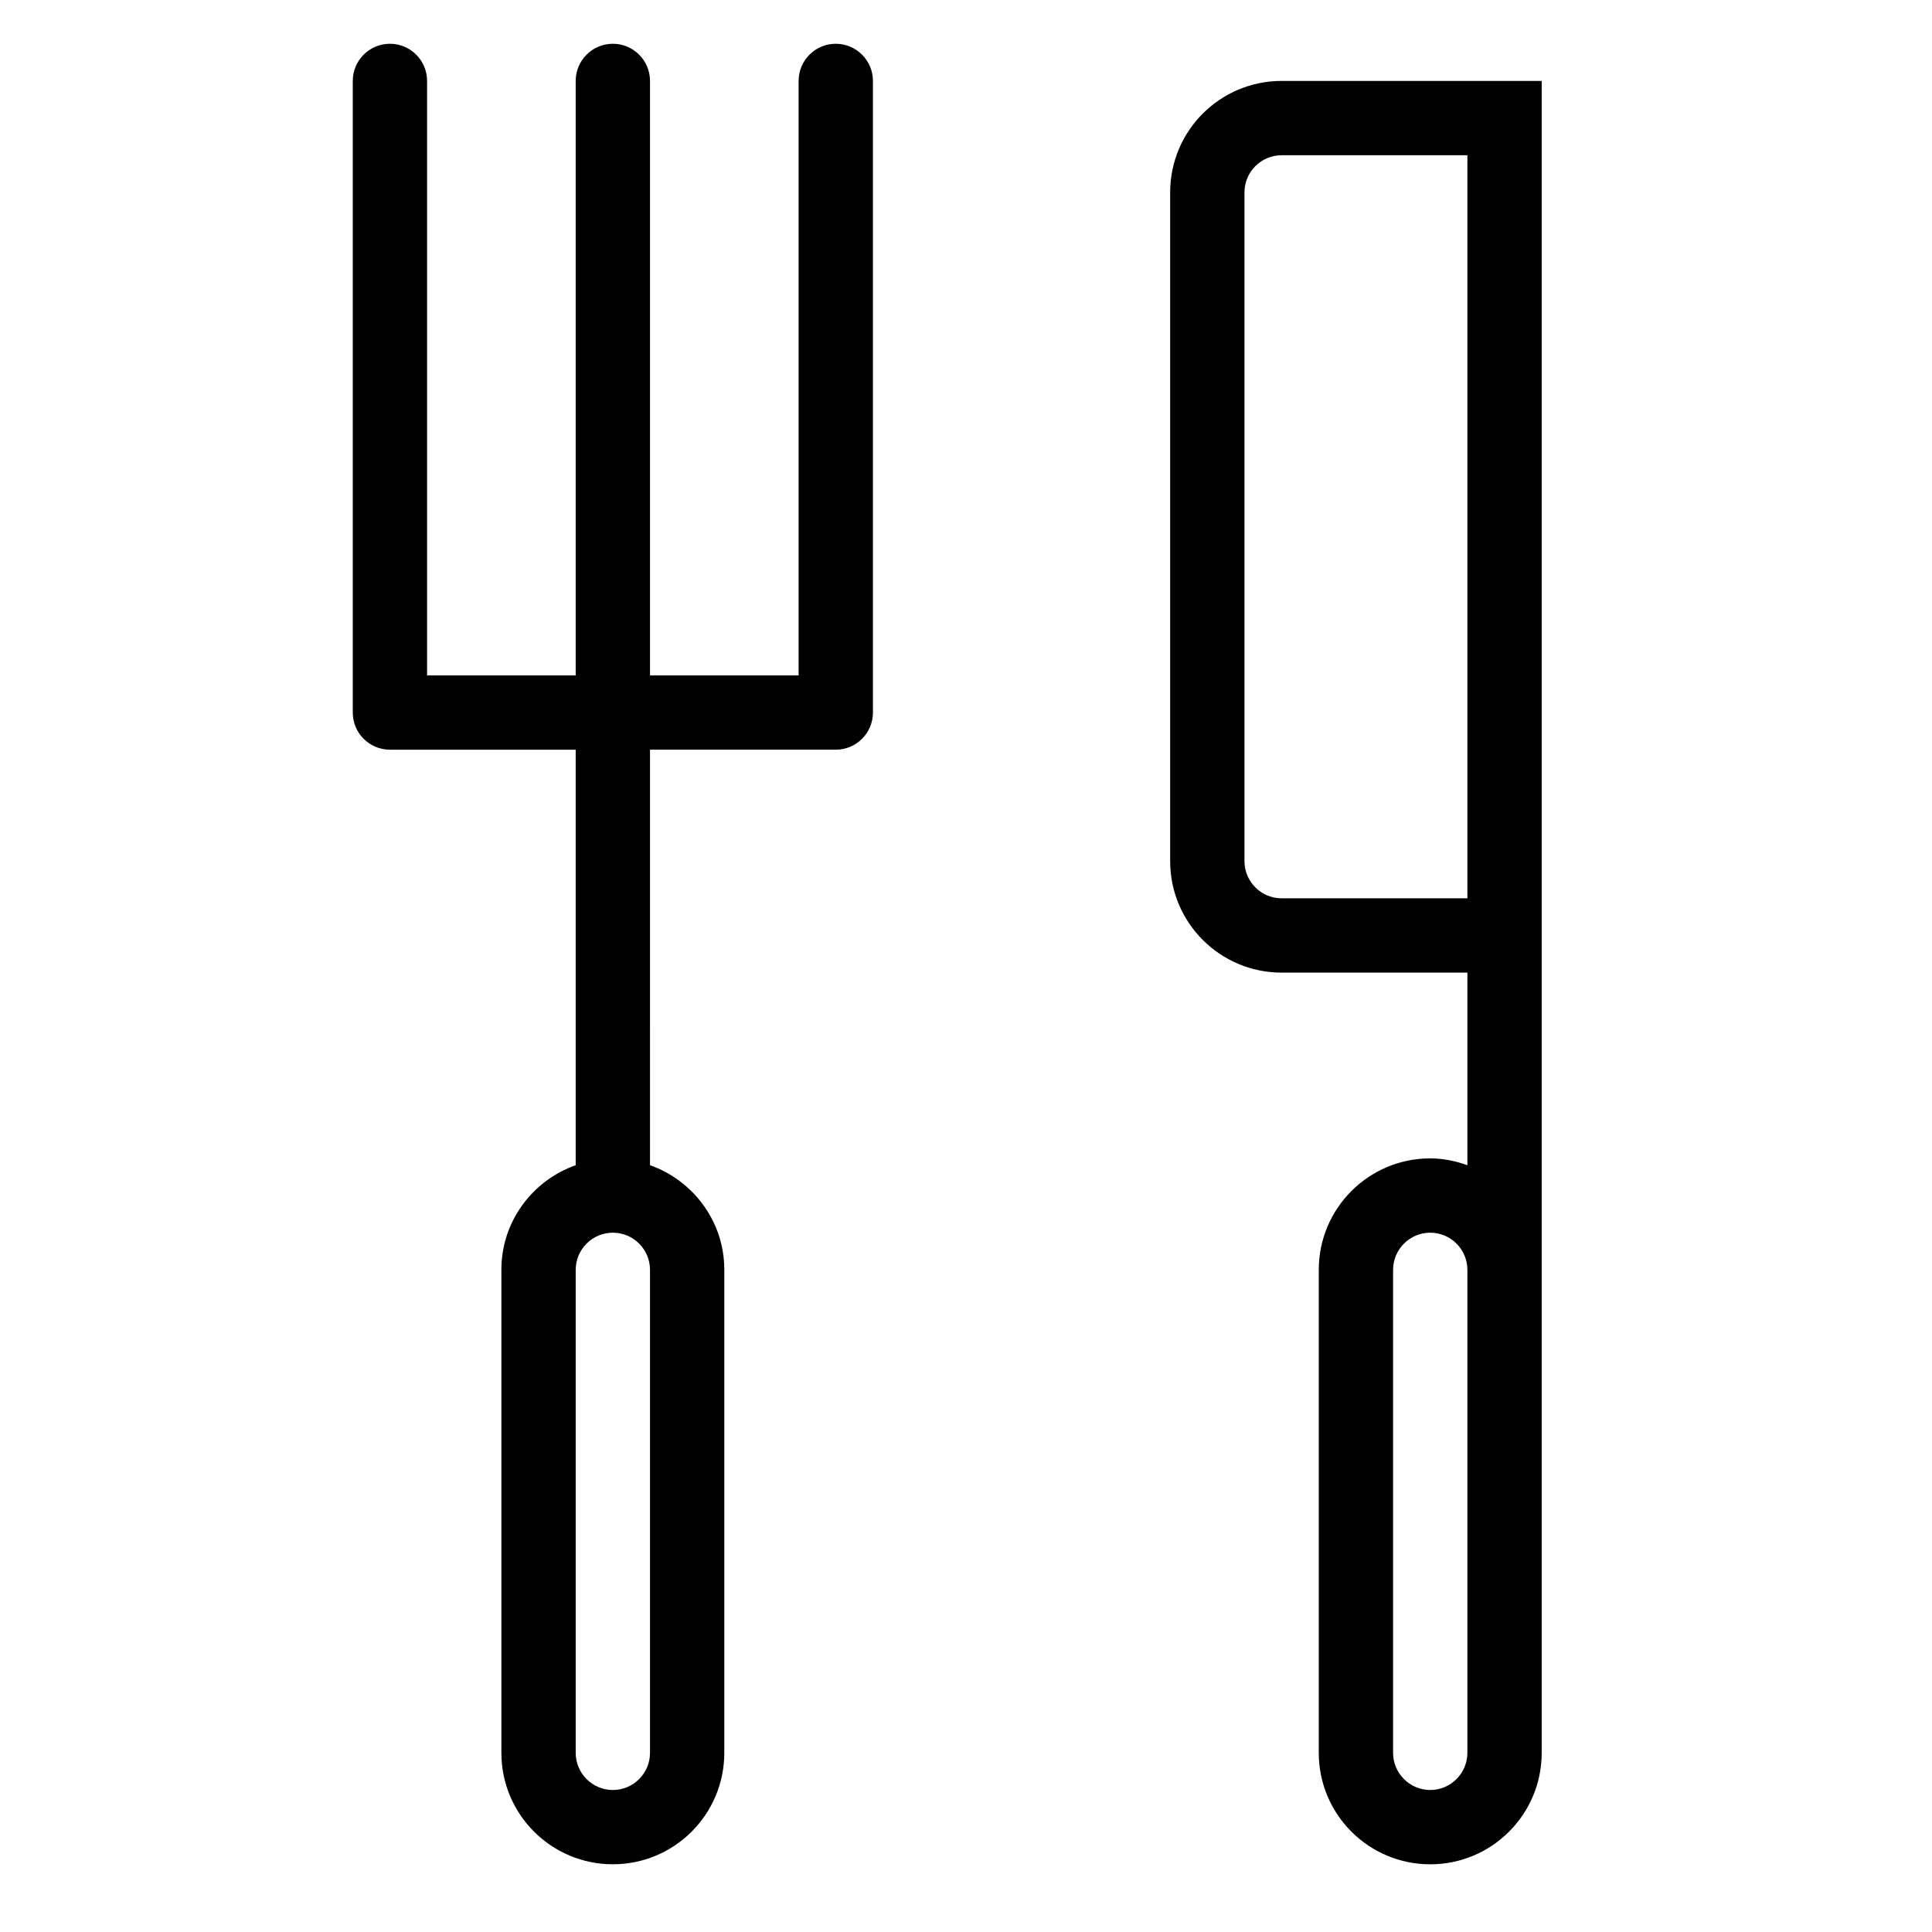 <?xml version="1.0" standalone="no"?><!DOCTYPE svg PUBLIC "-//W3C//DTD SVG 1.1//EN" "http://www.w3.org/Graphics/SVG/1.1/DTD/svg11.dtd"><svg t="1547696015514" class="icon" style="" viewBox="0 0 1024 1024" version="1.1" xmlns="http://www.w3.org/2000/svg" p-id="17149" xmlns:xlink="http://www.w3.org/1999/xlink" width="200" height="200"><defs><style type="text/css"></style></defs><path d="M442.978 23.198c-10.87 0-19.692 8.822-19.692 19.692l0 315.077-78.769 0 0-315.077c0-10.87-8.822-19.692-19.692-19.692s-19.692 8.822-19.692 19.692l0 315.077-78.769 0 0-315.077c0-10.87-8.822-19.692-19.692-19.692s-19.692 8.822-19.692 19.692l0 334.769c0 10.87 8.822 19.692 19.692 19.692l98.462 0 0 220.219c-22.902 8.133-39.385 29.775-39.385 55.454l0 256c0 32.63 26.447 59.077 59.077 59.077s59.077-26.447 59.077-59.077l0-256c0-25.679-16.482-47.321-39.385-55.454L344.517 397.351l98.462 0c10.87 0 19.692-8.822 19.692-19.692l0-334.769C462.671 32.02 453.849 23.198 442.978 23.198zM344.517 929.044c0 10.85-8.842 19.692-19.692 19.692-10.85 0-19.692-8.842-19.692-19.692l0-256c0-10.85 8.842-19.692 19.692-19.692 10.85 0 19.692 8.842 19.692 19.692L344.517 929.044z" p-id="17150"></path><path d="M817.132 495.813l0-452.923-137.846 0c-32.63 0-59.077 26.447-59.077 59.077l0 354.462c0 32.63 26.447 59.077 59.077 59.077l98.462 0 0 102.085c-6.183-2.206-12.761-3.623-19.692-3.623-32.63 0-59.077 26.447-59.077 59.077l0 256c0 32.63 26.447 59.077 59.077 59.077s59.077-26.447 59.077-59.077L817.132 711.601C817.132 711.601 817.132 495.813 817.132 495.813zM777.748 476.121l-98.462 0c-10.85 0-19.692-8.842-19.692-19.692l0-354.462c0-10.85 8.842-19.692 19.692-19.692l98.462 0L777.748 476.121zM777.748 929.044c0 10.85-8.842 19.692-19.692 19.692-10.85 0-19.692-8.842-19.692-19.692l0-256c0-10.85 8.842-19.692 19.692-19.692 10.85 0 19.692 8.842 19.692 19.692L777.748 929.044z" p-id="17151"></path></svg>